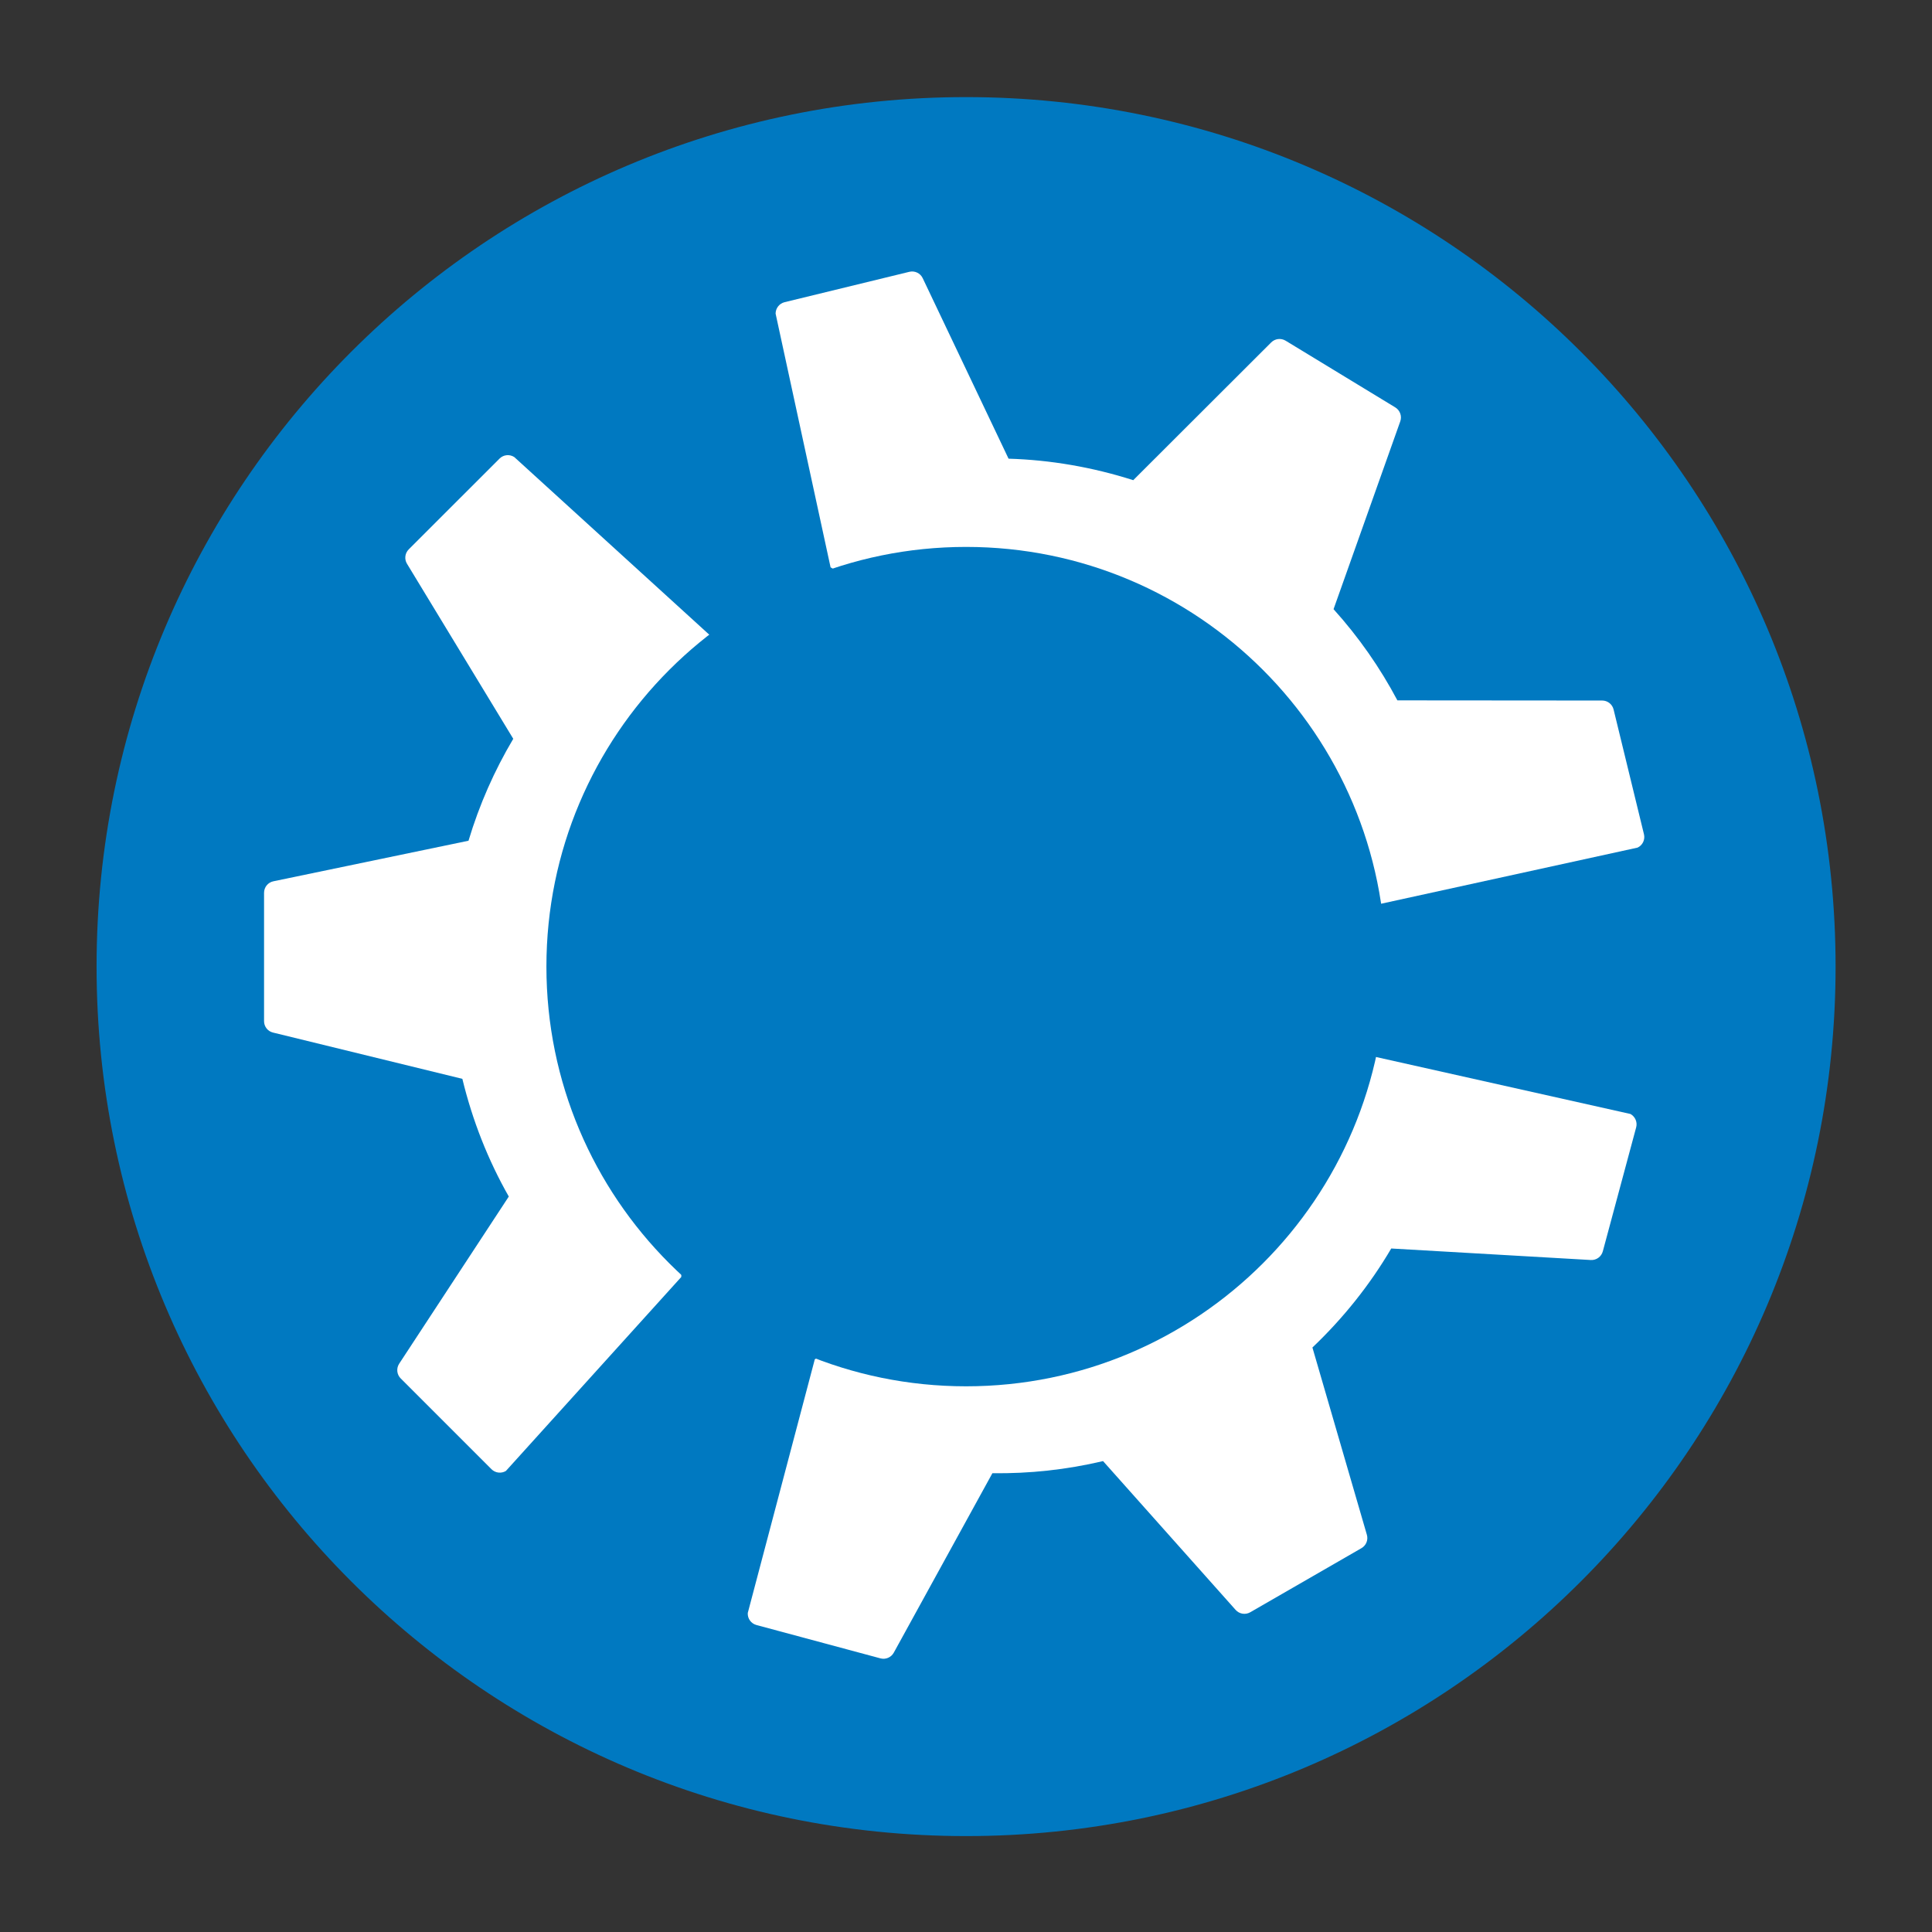 <?xml version="1.0" encoding="UTF-8" standalone="no"?>
<svg
   xmlns:dc="http://purl.org/dc/elements/1.1/"
   xmlns:cc="http://creativecommons.org/ns#"
   xmlns:rdf="http://www.w3.org/1999/02/22-rdf-syntax-ns#"
   xmlns:svg="http://www.w3.org/2000/svg"
   xmlns="http://www.w3.org/2000/svg"
   xmlns:sodipodi="http://sodipodi.sourceforge.net/DTD/sodipodi-0.dtd"
   xmlns:inkscape="http://www.inkscape.org/namespaces/inkscape"
   xml:space="preserve"
   enable-background="new 0 0 779.617 170.079"
   viewBox="0 0 200 200"
   height="200"
   width="200"
   y="0px"
   x="0px"
   id="kubuntu__x5F__black"
   version="1.1"
   sodipodi:docname="kubuntu.svg"
   inkscape:version="0.92.3 (2405546, 2018-03-11)"><rect x="0" y="0" width="200" height="200" fill="#333333" stroke="none"/><sodipodi:namedview
     pagecolor="#ffffff"
     bordercolor="#666666"
     borderopacity="1"
     objecttolerance="10"
     gridtolerance="10"
     guidetolerance="10"
     inkscape:pageopacity="0"
     inkscape:pageshadow="2"
     inkscape:window-width="1920"
     inkscape:window-height="1016"
     id="namedview11"
     showgrid="false"
     inkscape:zoom="1.18"
     inkscape:cx="100"
     inkscape:cy="100"
     inkscape:window-x="0"
     inkscape:window-y="27"
     inkscape:window-maximized="1"
     inkscape:current-layer="kubuntu__x5F__black" /><defs
     id="defs25" /><g
     style="stroke-width:0.295"
     transform="matrix(3.387,0,0,3.387,10,-487.329)"
     id="g10398"><path
       style="fill:#0079c1;stroke-width:0.295"
       d="m 53.15,173.424 c 0,14.676 -11.898,26.576 -26.576,26.576 -14.677,0 -26.575,-11.899 -26.575,-26.576 0,-14.676 11.898,-26.574 26.575,-26.574 14.677,0 26.576,11.898 26.576,26.574 z"
       id="path2819-8-3-8"
       inkscape:connector-curvature="0" /><path
       id="path79-9-8-1"
       style="fill:#ffffff;fill-opacity:1;stroke-width:0.295"
       d="m 17.869,182.917 0.903,-19.594 -6.006,-5.471 c -0.143,-0.093 -0.331,-0.074 -0.451,0.047 l -2.775,2.774 c -0.117,0.117 -0.139,0.299 -0.053,0.44 l 3.248,5.35 c -0.576,0.969 -1.038,2.013 -1.368,3.115 l -5.964,1.24 c -0.166,0.034 -0.285,0.181 -0.285,0.352 v 3.923 c 0,0.166 0.113,0.31 0.273,0.348 l 5.788,1.415 c 0.309,1.276 0.787,2.486 1.419,3.597 l -3.35,5.109 c -0.093,0.143 -0.074,0.331 0.047,0.451 l 2.774,2.774 c 0.117,0.116 0.299,0.139 0.441,0.053 l 5.357,-5.925 z"
       inkscape:connector-curvature="0" /><path
       id="path79-9-8-1-7"
       style="fill:#ffffff;fill-opacity:1;stroke-width:0.295"
       d="m 22.434,161.222 16.783,10.291 7.882,-1.725 c 0.154,-0.073 0.235,-0.244 0.194,-0.409 l -0.928,-3.812 c -0.039,-0.16 -0.183,-0.274 -0.349,-0.274 l -6.259,-0.005 c -0.528,-0.996 -1.181,-1.933 -1.951,-2.787 l 2.039,-5.74 c 0.057,-0.16 -0.007,-0.338 -0.152,-0.427 l -3.352,-2.039 c -0.142,-0.086 -0.323,-0.064 -0.44,0.052 l -4.217,4.211 c -1.251,-0.399 -2.533,-0.619 -3.811,-0.657 l -2.624,-5.517 c -0.073,-0.154 -0.244,-0.235 -0.41,-0.194 l -3.811,0.928 c -0.16,0.039 -0.274,0.183 -0.275,0.349 l 1.68,7.754 z"
       inkscape:connector-curvature="0" /><path
       id="path79-9-8-1-5"
       style="fill:#ffffff;fill-opacity:1;stroke-width:0.295"
       d="m 38.887,176.142 -16.936,9.285 -2.049,7.755 c -0.009,0.17 0.101,0.323 0.266,0.367 l 3.789,1.019 c 0.16,0.043 0.328,-0.029 0.408,-0.174 l 3.014,-5.485 c 1.127,0.016 2.262,-0.106 3.382,-0.37 l 4.052,4.548 c 0.113,0.127 0.3,0.157 0.447,0.072 l 3.399,-1.959 c 0.144,-0.083 0.212,-0.253 0.165,-0.411 l -1.664,-5.722 c 0.951,-0.904 1.761,-1.923 2.409,-3.026 l 6.099,0.352 c 0.17,0.01 0.324,-0.101 0.368,-0.266 l 1.019,-3.788 c 0.043,-0.159 -0.029,-0.328 -0.174,-0.409 l -7.993,-1.79 z"
       inkscape:connector-curvature="0" /><path
       style="fill:#0079c1;fill-opacity:1;stroke-width:0.295"
       d="m 39.403,173.425 c 0,7.084 -5.743,12.828 -12.828,12.828 -7.084,0 -12.827,-5.744 -12.827,-12.828 0,-7.084 5.743,-12.827 12.827,-12.827 7.085,0 12.828,5.743 12.828,12.827 z"
       id="path2819-8-3-8-5"
       inkscape:connector-curvature="0" /></g></svg>
